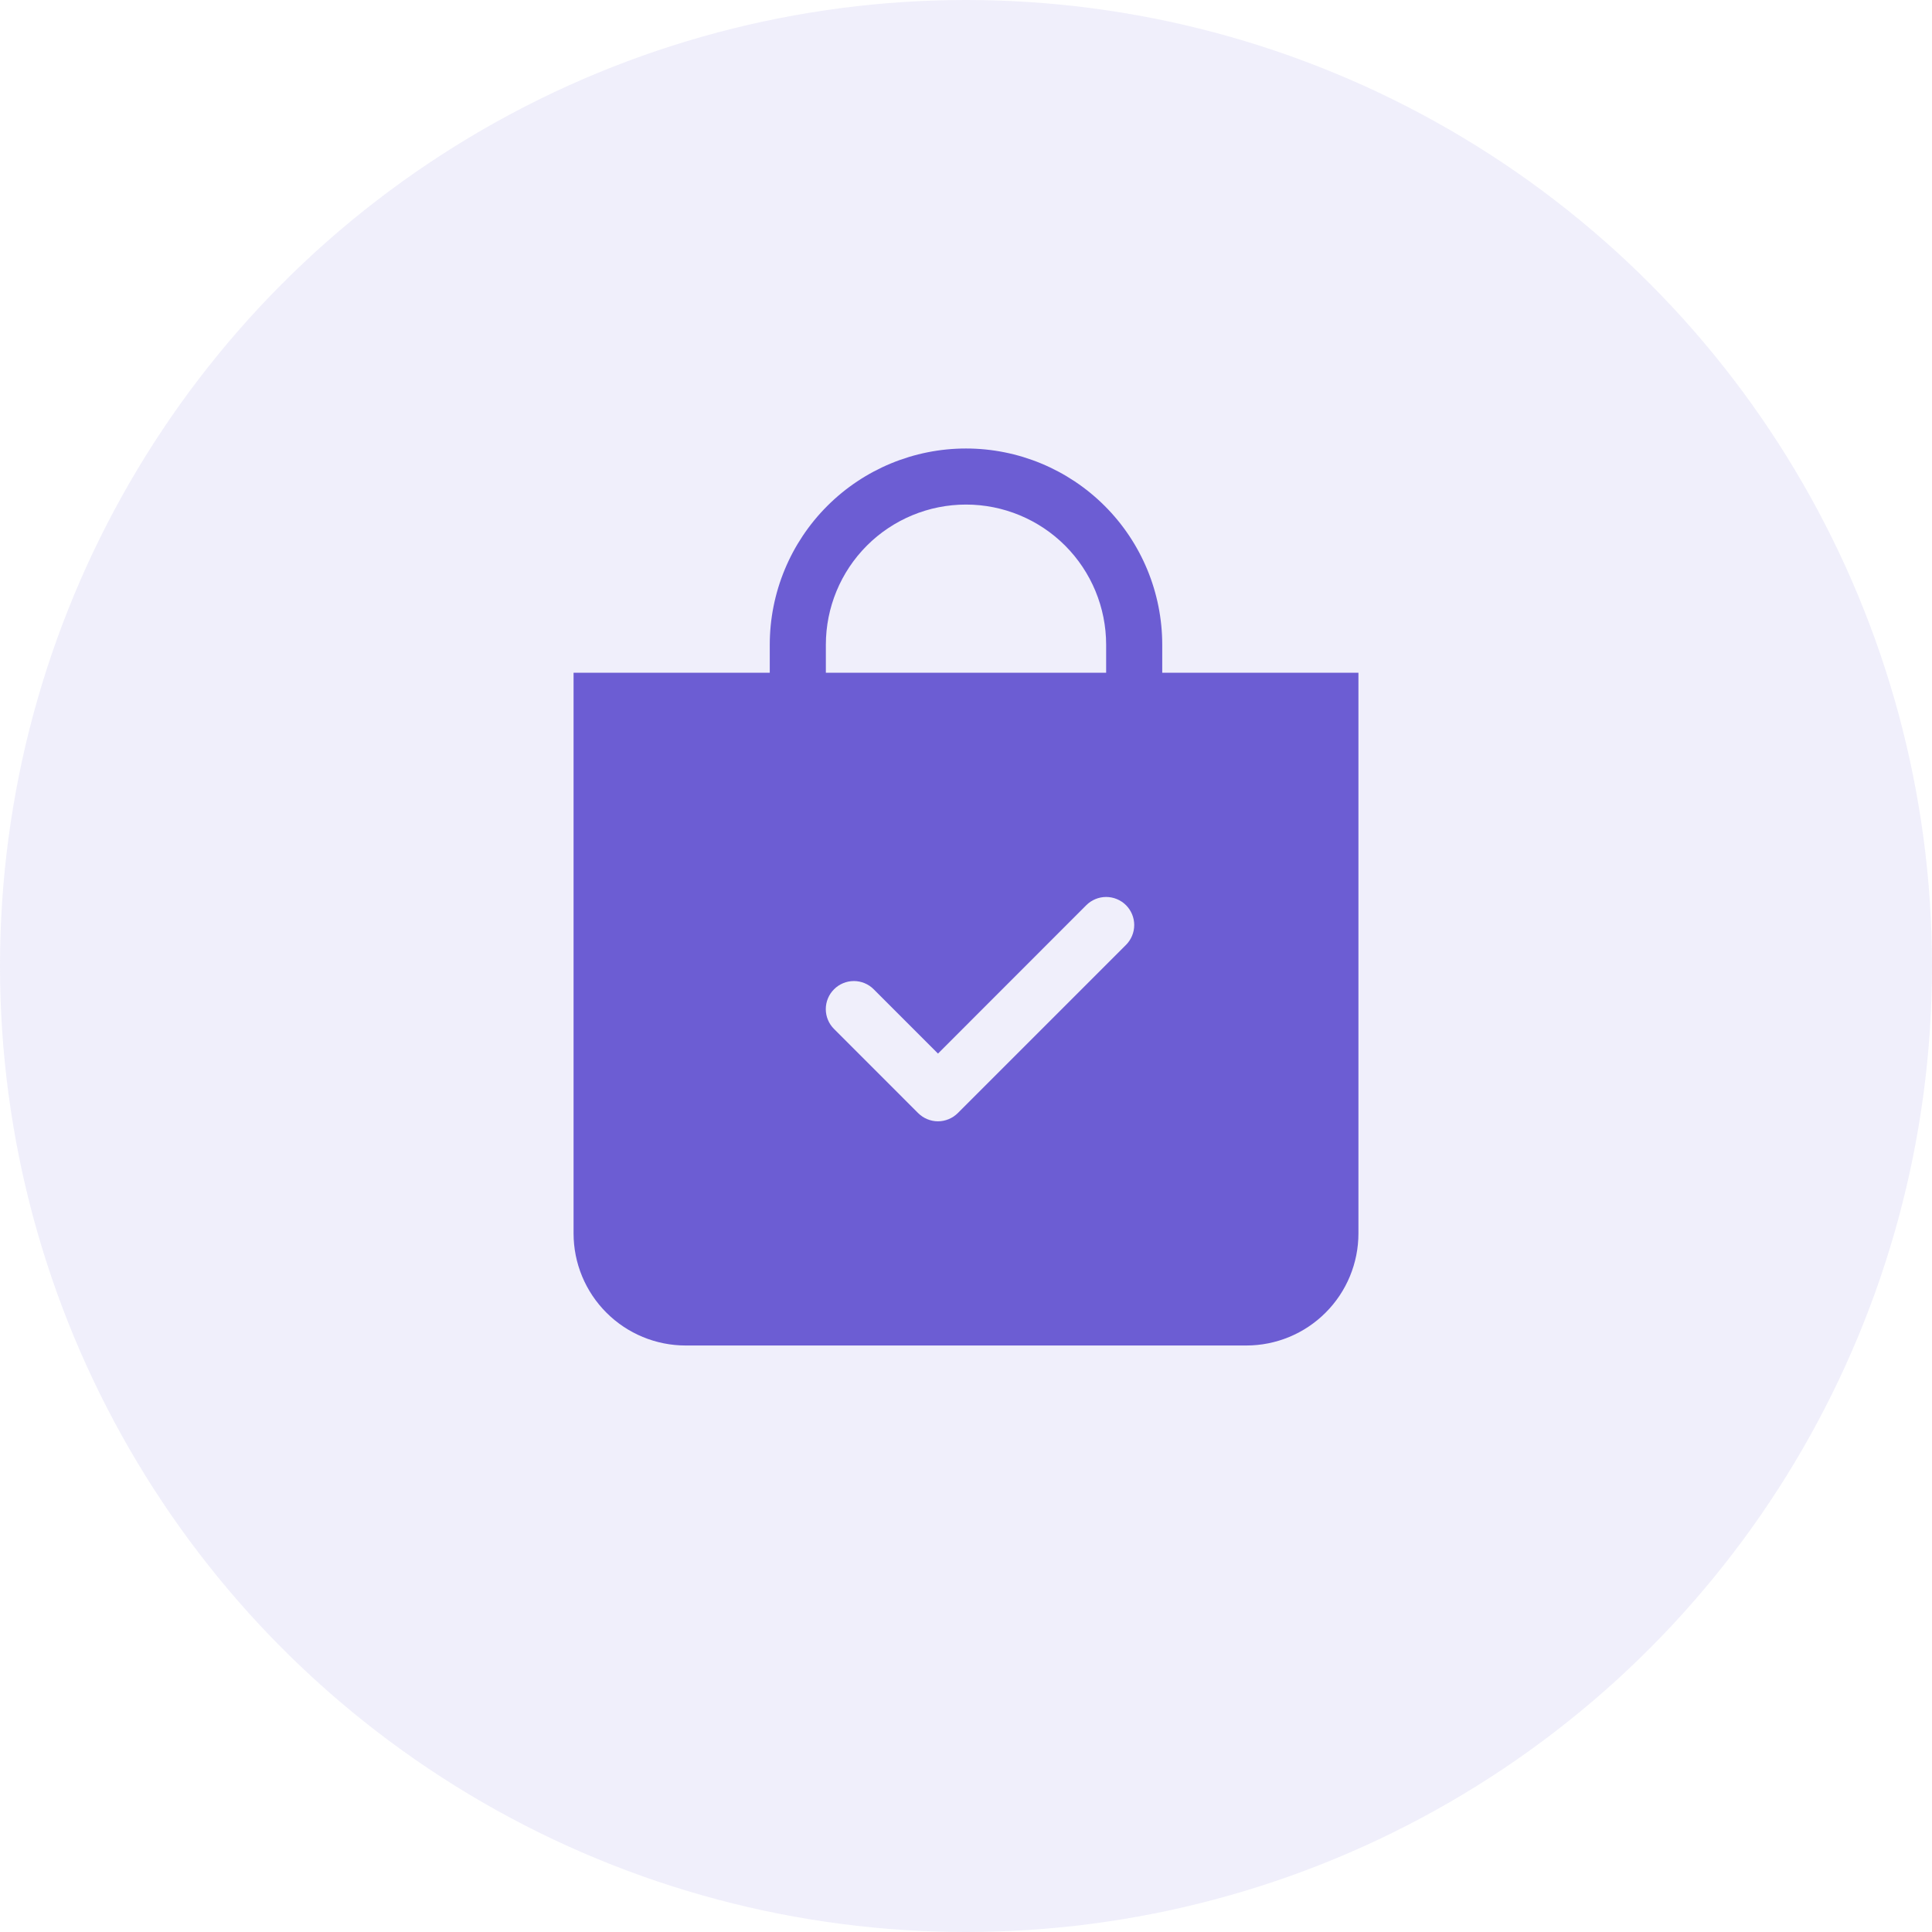 <svg width="56" height="56" viewBox="0 0 56 56" fill="none" xmlns="http://www.w3.org/2000/svg">
<rect width="56" height="56" fill="#E5E5E5"/>
<g clip-path="url(#clip0_0_1)">
<rect width="1660" height="1020" transform="translate(-598 -226)" fill="#203674"/>
<rect x="-468" y="-201" width="1515" height="4505" rx="22" fill="#2B4285"/>
<rect x="-327" y="-175" width="1374" height="4505" rx="22" fill="#F1F5F8"/>
<g style="mix-blend-mode:multiply" opacity="0.908" filter="url(#filter0_f_0_1)">
<rect x="-270.375" y="-6" width="220.278" height="162" rx="24" fill="#E6E8F0"/>
</g>
<g style="mix-blend-mode:multiply" opacity="0.908" filter="url(#filter1_f_0_1)">
<rect x="-16.208" y="-6" width="220.278" height="162" rx="24" fill="#E6E8F0"/>
</g>
<rect x="-23.833" y="-15" width="233.833" height="162" rx="24" fill="white"/>
<circle cx="28" cy="28" r="28" fill="#6C5DD3" fill-opacity="0.1"/>
<path fill-rule="evenodd" clip-rule="evenodd" d="M32.062 18.688C32.062 17.61 31.634 16.577 30.873 15.815C30.111 15.053 29.077 14.625 28 14.625C26.923 14.625 25.889 15.053 25.127 15.815C24.366 16.577 23.938 17.61 23.938 18.688V19.5H32.062V18.688ZM33.688 18.688V19.5H39.375V35.75C39.375 36.612 39.033 37.439 38.423 38.048C37.814 38.658 36.987 39 36.125 39H19.875C19.013 39 18.186 38.658 17.577 38.048C16.967 37.439 16.625 36.612 16.625 35.75V19.5H22.312V18.688C22.312 17.179 22.912 15.732 23.978 14.666C25.045 13.599 26.492 13 28 13C29.508 13 30.955 13.599 32.022 14.666C33.088 15.732 33.688 17.179 33.688 18.688V18.688ZM32.638 27.388C32.79 27.235 32.876 27.028 32.876 26.812C32.876 26.597 32.79 26.39 32.638 26.237C32.485 26.085 32.278 25.999 32.062 25.999C31.847 25.999 31.64 26.085 31.487 26.237L27.188 30.539L25.325 28.675C25.25 28.599 25.16 28.539 25.061 28.498C24.963 28.457 24.857 28.436 24.75 28.436C24.643 28.436 24.537 28.457 24.439 28.498C24.34 28.539 24.25 28.599 24.175 28.675C24.099 28.75 24.039 28.84 23.998 28.939C23.957 29.037 23.936 29.143 23.936 29.25C23.936 29.357 23.957 29.463 23.998 29.561C24.039 29.66 24.099 29.75 24.175 29.825L26.612 32.263C26.688 32.338 26.777 32.398 26.876 32.439C26.975 32.48 27.081 32.502 27.188 32.502C27.294 32.502 27.4 32.48 27.499 32.439C27.598 32.398 27.687 32.338 27.763 32.263L32.638 27.388V27.388Z" fill="#6C5DD3"/>
</g>
<defs>
<filter id="filter0_f_0_1" x="-357.36" y="-92.985" width="394.248" height="335.97" filterUnits="userSpaceOnUse" color-interpolation-filters="sRGB">
<feFlood flood-opacity="0" result="BackgroundImageFix"/>
<feBlend mode="normal" in="SourceGraphic" in2="BackgroundImageFix" result="shape"/>
<feGaussianBlur stdDeviation="43.492" result="effect1_foregroundBlur_0_1"/>
</filter>
<filter id="filter1_f_0_1" x="-103.193" y="-92.985" width="394.248" height="335.97" filterUnits="userSpaceOnUse" color-interpolation-filters="sRGB">
<feFlood flood-opacity="0" result="BackgroundImageFix"/>
<feBlend mode="normal" in="SourceGraphic" in2="BackgroundImageFix" result="shape"/>
<feGaussianBlur stdDeviation="43.492" result="effect1_foregroundBlur_0_1"/>
</filter>
<clipPath id="clip0_0_1">
<rect width="1660" height="1020" fill="white" transform="translate(-598 -226)"/>
</clipPath>
</defs>
</svg>
